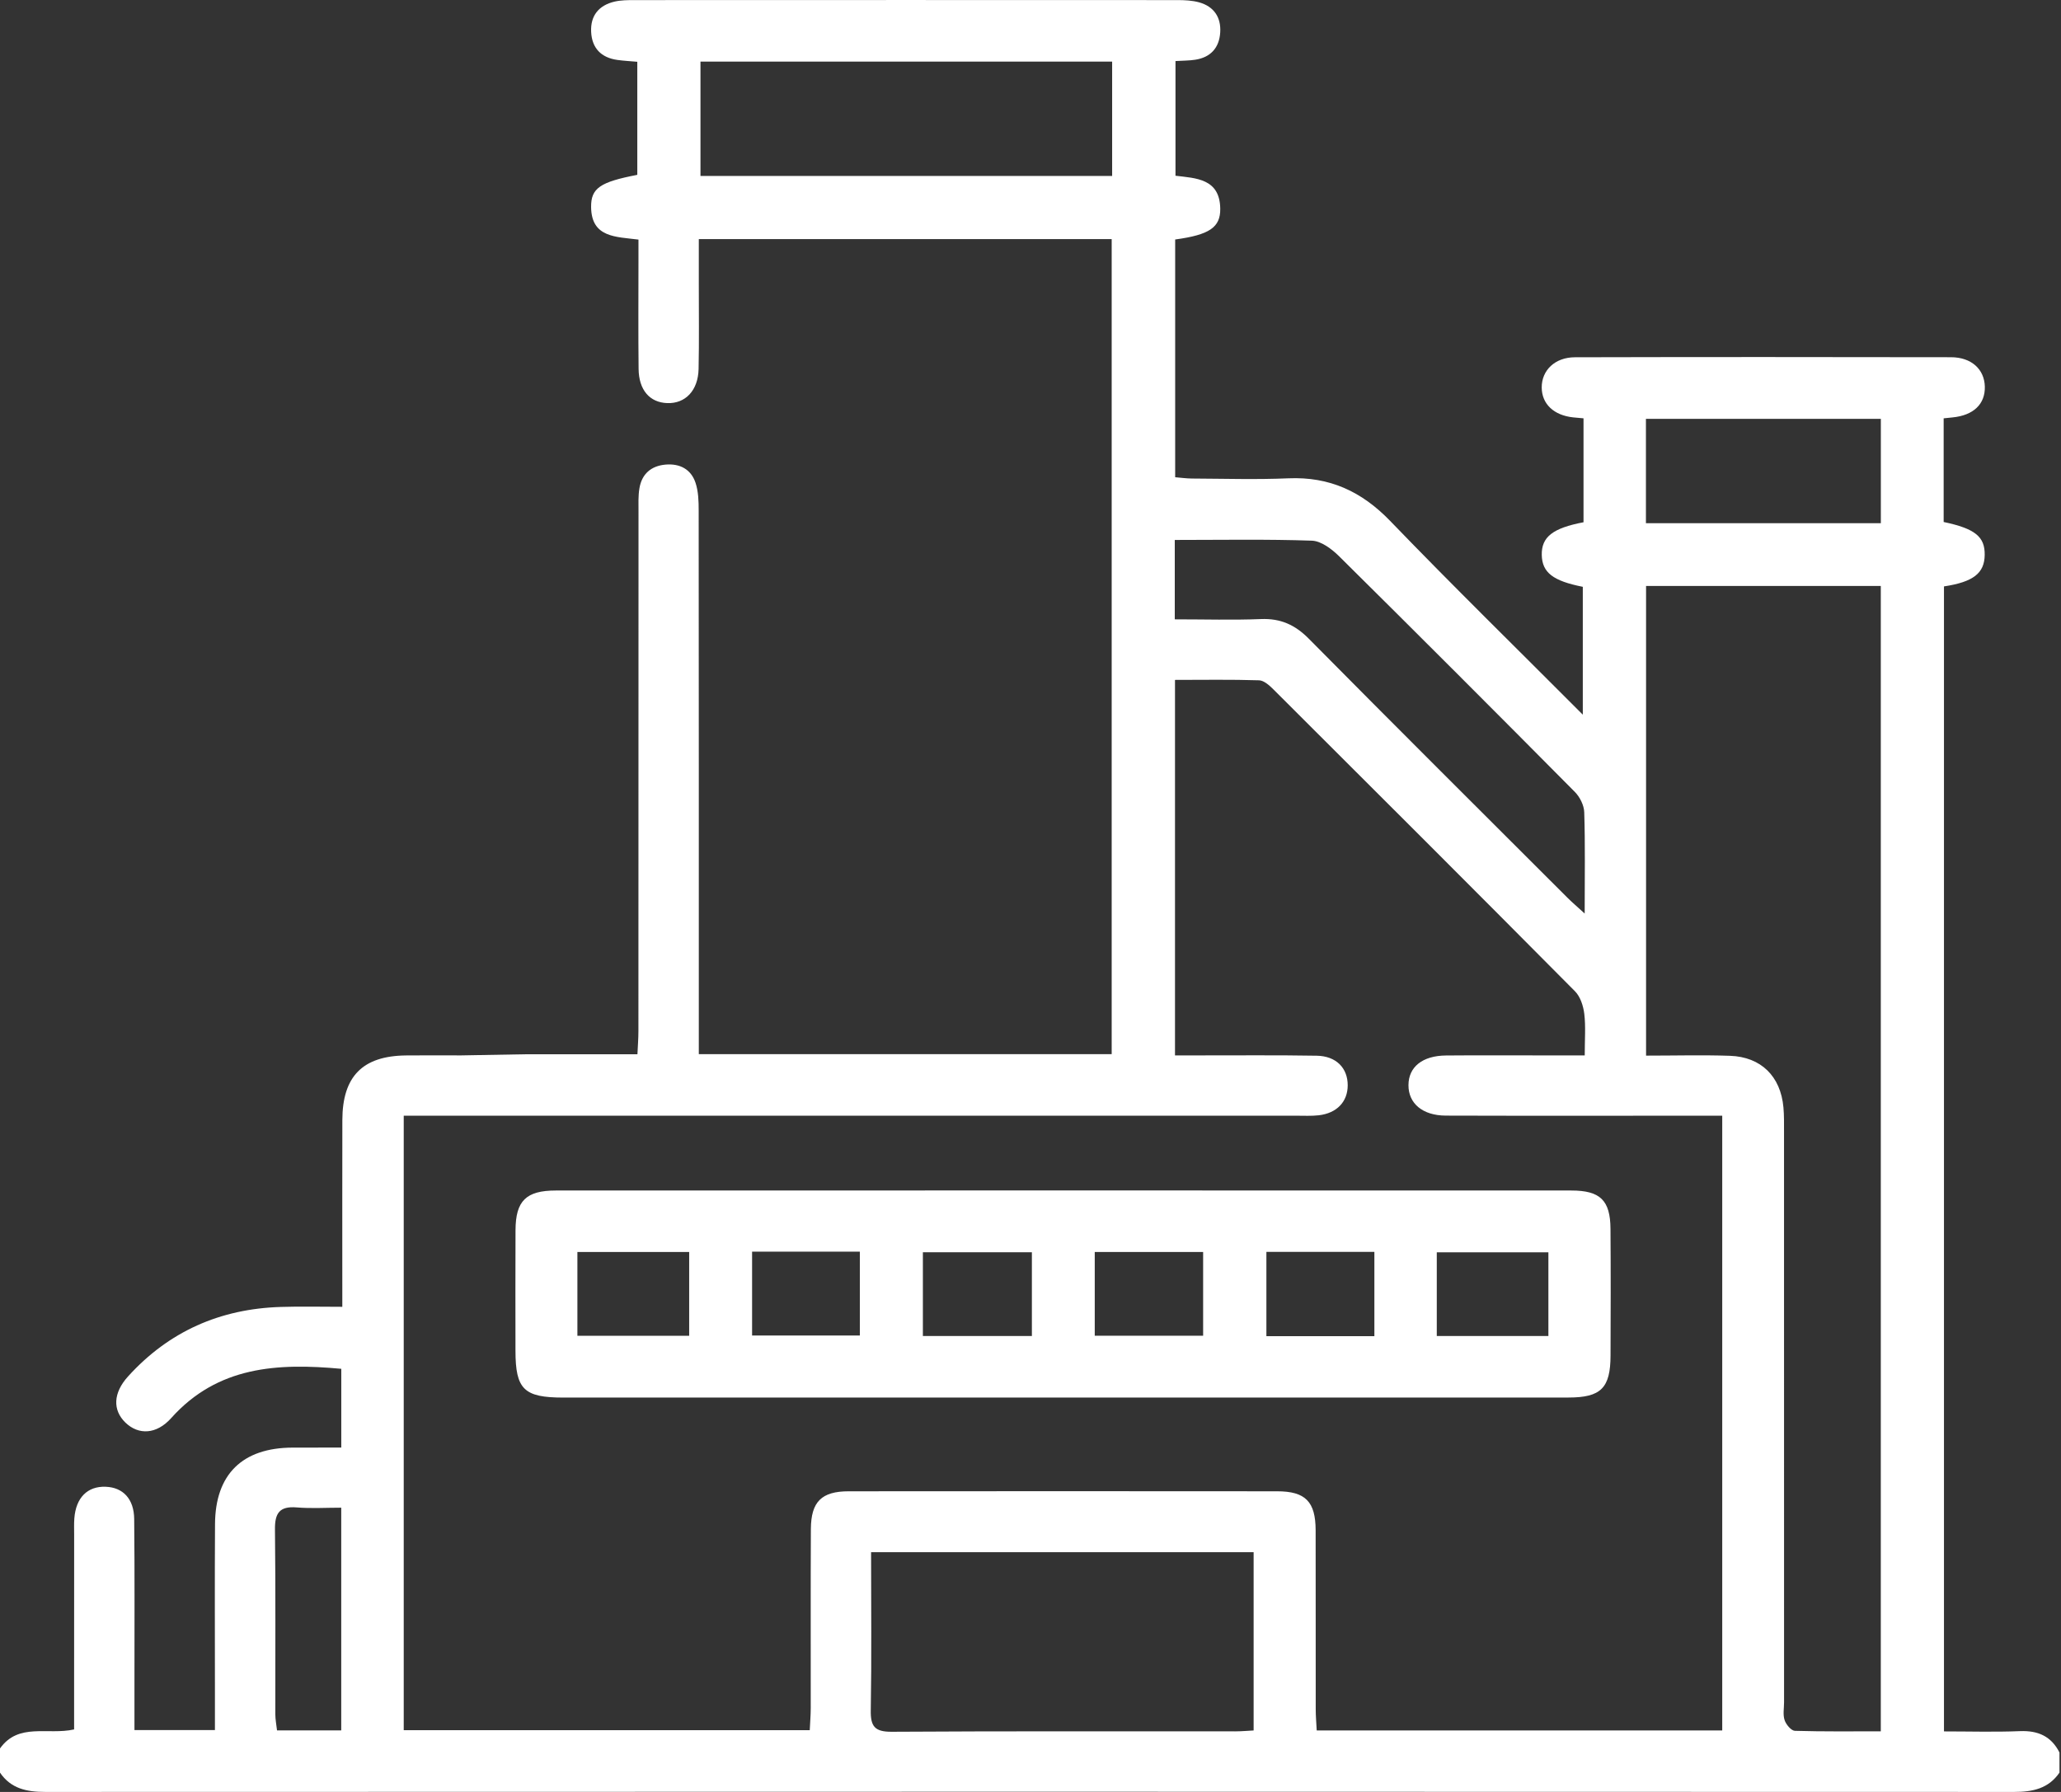 <svg width="46" height="40" viewBox="0 0 46 40" fill="none" xmlns="http://www.w3.org/2000/svg">
<rect x="0" y="0" width="46" height="40" fill="#333333" stroke="none"/>
<g clip-path="url(#clip0_0_661)">
<path d="M45.084 38.643C44.522 38.666 43.957 38.649 43.388 38.649V13.09C44.046 12.99 44.292 12.794 44.297 12.387C44.303 11.98 44.082 11.8 43.381 11.652V9.338C43.462 9.33 43.519 9.323 43.577 9.318C44.046 9.272 44.309 9.022 44.3 8.631C44.291 8.244 44.002 7.975 43.545 7.974C40.747 7.969 37.95 7.968 35.152 7.975C34.705 7.976 34.408 8.267 34.41 8.65C34.412 9.017 34.679 9.271 35.113 9.317C35.185 9.324 35.257 9.33 35.343 9.338V11.658C34.653 11.789 34.404 11.988 34.411 12.387C34.419 12.781 34.662 12.968 35.327 13.099V15.953C33.85 14.472 32.418 13.07 31.027 11.628C30.39 10.968 29.672 10.638 28.756 10.677C28.04 10.708 27.32 10.685 26.602 10.682C26.474 10.681 26.346 10.662 26.229 10.653V5.346C26.992 5.242 27.241 5.077 27.235 4.658C27.226 3.986 26.694 3.978 26.236 3.923V1.363C26.412 1.352 26.547 1.354 26.679 1.333C27.021 1.28 27.212 1.066 27.234 0.728C27.257 0.391 27.098 0.147 26.766 0.053C26.611 0.01 26.442 0.002 26.279 0.002C22.24 -0 18.2 -0 14.161 0.002C14.012 0.002 13.859 0.003 13.716 0.036C13.364 0.119 13.175 0.351 13.194 0.715C13.213 1.078 13.42 1.288 13.78 1.338C13.923 1.358 14.067 1.365 14.224 1.379V3.903C13.395 4.062 13.188 4.2 13.193 4.623C13.201 5.308 13.748 5.284 14.25 5.348C14.25 5.533 14.25 5.694 14.25 5.856C14.25 6.649 14.244 7.442 14.253 8.234C14.258 8.707 14.502 8.985 14.892 8.998C15.296 9.013 15.581 8.719 15.592 8.238C15.606 7.61 15.596 6.981 15.597 6.353C15.597 6.016 15.597 5.679 15.597 5.337H24.812V23.531H15.597C15.597 23.343 15.597 23.181 15.597 23.02C15.597 19.145 15.598 15.271 15.594 11.396C15.594 11.189 15.588 10.971 15.524 10.778C15.423 10.473 15.172 10.343 14.853 10.371C14.532 10.4 14.326 10.579 14.272 10.897C14.242 11.072 14.251 11.255 14.251 11.434C14.25 15.294 14.251 19.154 14.249 23.014C14.249 23.185 14.235 23.357 14.227 23.534H11.697L10.291 23.559C9.864 23.559 9.463 23.555 9.062 23.56C8.095 23.57 7.644 24.026 7.641 25C7.638 26.227 7.64 27.453 7.64 28.68V29.171C7.134 29.171 6.701 29.16 6.268 29.174C4.917 29.215 3.77 29.718 2.858 30.725C2.525 31.092 2.51 31.476 2.8 31.756C3.093 32.039 3.495 32.02 3.821 31.655C4.86 30.494 6.197 30.424 7.617 30.555V32.313C7.24 32.313 6.886 32.313 6.531 32.314C5.411 32.317 4.805 32.908 4.799 34.022C4.791 35.264 4.797 36.505 4.797 37.747C4.797 38.028 4.797 38.309 4.797 38.619H3.001C3.001 38.266 3.001 37.927 3.001 37.588C3 36.361 3.008 35.134 2.995 33.907C2.99 33.456 2.743 33.202 2.359 33.188C1.953 33.172 1.694 33.431 1.659 33.895C1.65 34.014 1.655 34.134 1.655 34.254C1.654 35.54 1.655 36.827 1.654 38.113V38.605C1.065 38.736 0.413 38.447 0 39.03V39.569C0.245 39.929 0.598 40 1.011 40C15.659 39.994 30.306 39.994 44.954 40C45.367 40 45.72 39.927 45.966 39.569V39.12C45.782 38.757 45.488 38.627 45.084 38.643ZM7.616 38.627H6.183C6.168 38.495 6.145 38.38 6.145 38.265C6.143 36.89 6.153 35.515 6.137 34.14C6.133 33.777 6.239 33.618 6.621 33.649C6.943 33.676 7.27 33.655 7.616 33.655V38.627H7.616ZM26.22 12.053C27.258 12.053 28.27 12.034 29.281 12.069C29.488 12.077 29.722 12.254 29.884 12.413C31.648 14.159 33.402 15.915 35.149 17.677C35.261 17.79 35.355 17.977 35.359 18.132C35.382 18.849 35.369 19.567 35.369 20.392C35.201 20.238 35.087 20.142 34.981 20.036C33.056 18.113 31.127 16.194 29.213 14.259C28.905 13.947 28.58 13.801 28.143 13.819C27.517 13.844 26.89 13.825 26.22 13.825V12.053H26.22ZM15.634 3.928V1.375H24.822V3.928H15.634ZM27.98 38.628C27.855 38.634 27.713 38.648 27.572 38.648C25.016 38.649 22.461 38.641 19.906 38.657C19.524 38.66 19.428 38.539 19.435 38.175C19.455 37.013 19.442 35.85 19.442 34.648H27.98V38.628V38.628ZM38.439 38.628H29.388C29.38 38.466 29.366 38.309 29.366 38.153C29.364 36.821 29.367 35.489 29.364 34.158C29.362 33.52 29.137 33.289 28.504 33.289C25.317 33.286 22.13 33.286 18.943 33.289C18.337 33.289 18.102 33.521 18.098 34.131C18.091 35.462 18.097 36.794 18.095 38.126C18.095 38.285 18.081 38.445 18.073 38.621H9.011V24.905H9.592C16.041 24.905 22.489 24.905 28.938 24.905C29.102 24.905 29.268 24.914 29.431 24.896C29.837 24.85 30.079 24.594 30.08 24.228C30.081 23.842 29.824 23.573 29.388 23.566C28.506 23.551 27.623 23.56 26.74 23.559C26.578 23.558 26.417 23.559 26.225 23.559V15.177C26.855 15.177 27.479 15.166 28.102 15.186C28.213 15.19 28.337 15.304 28.428 15.395C30.674 17.635 32.919 19.876 35.153 22.128C35.272 22.248 35.339 22.456 35.36 22.631C35.394 22.91 35.37 23.197 35.37 23.559C35.027 23.559 34.706 23.559 34.385 23.559C33.681 23.559 32.978 23.555 32.275 23.561C31.748 23.565 31.437 23.817 31.436 24.223C31.434 24.63 31.75 24.901 32.268 24.903C34.168 24.909 36.069 24.905 37.969 24.905C38.116 24.905 38.263 24.905 38.439 24.905V38.628V38.628ZM41.978 38.647C41.336 38.647 40.698 38.655 40.06 38.636C39.978 38.633 39.863 38.495 39.831 38.397C39.79 38.276 39.819 38.131 39.819 37.996C39.818 33.75 39.819 29.504 39.818 25.257C39.818 25.078 39.821 24.898 39.805 24.72C39.743 24.026 39.306 23.592 38.612 23.568C38.002 23.547 37.391 23.564 36.739 23.564V13.08H41.978V38.647ZM41.979 11.679H36.736V9.35H41.979V11.679Z" fill="white"/>
<path d="M23.699 31.197C19.989 31.197 16.28 31.198 12.57 31.197C11.693 31.197 11.506 31.012 11.505 30.153C11.504 29.255 11.502 28.358 11.506 27.46C11.509 26.805 11.742 26.575 12.407 26.575C19.961 26.573 27.516 26.573 35.07 26.575C35.717 26.575 35.941 26.794 35.945 27.432C35.952 28.375 35.95 29.317 35.946 30.259C35.944 30.983 35.733 31.196 35.008 31.196C31.239 31.198 27.469 31.197 23.699 31.197ZM12.887 27.947C12.887 28.604 12.887 29.209 12.887 29.818C13.736 29.818 14.549 29.818 15.382 29.818C15.382 29.182 15.382 28.578 15.382 27.947C14.538 27.947 13.724 27.947 12.887 27.947ZM20.598 29.823C21.419 29.823 22.215 29.823 23.031 29.823C23.031 29.186 23.031 28.573 23.031 27.953C22.201 27.953 21.405 27.953 20.598 27.953C20.598 28.59 20.598 29.193 20.598 29.823ZM32.068 29.823C32.921 29.823 33.733 29.823 34.559 29.823C34.559 29.181 34.559 28.568 34.559 27.955C33.705 27.955 32.893 27.955 32.068 27.955C32.068 28.584 32.068 29.178 32.068 29.823ZM30.675 29.826C30.675 29.187 30.675 28.572 30.675 27.945C29.858 27.945 29.074 27.945 28.265 27.945C28.265 28.585 28.265 29.201 28.265 29.826C29.087 29.826 29.872 29.826 30.675 29.826ZM16.786 27.94C16.786 28.586 16.786 29.192 16.786 29.812C17.609 29.812 18.403 29.812 19.191 29.812C19.191 29.168 19.191 28.563 19.191 27.94C18.386 27.94 17.613 27.94 16.786 27.94ZM24.434 27.947C24.434 28.59 24.434 29.194 24.434 29.817C25.251 29.817 26.044 29.817 26.853 29.817C26.853 29.181 26.853 28.577 26.853 27.947C26.043 27.947 25.261 27.947 24.434 27.947Z" fill="white"/>
</g>
<defs>
<clipPath id="clip0_0_661">
<rect width="45.965" height="40" fill="white"/>
</clipPath>
</defs>
</svg>

